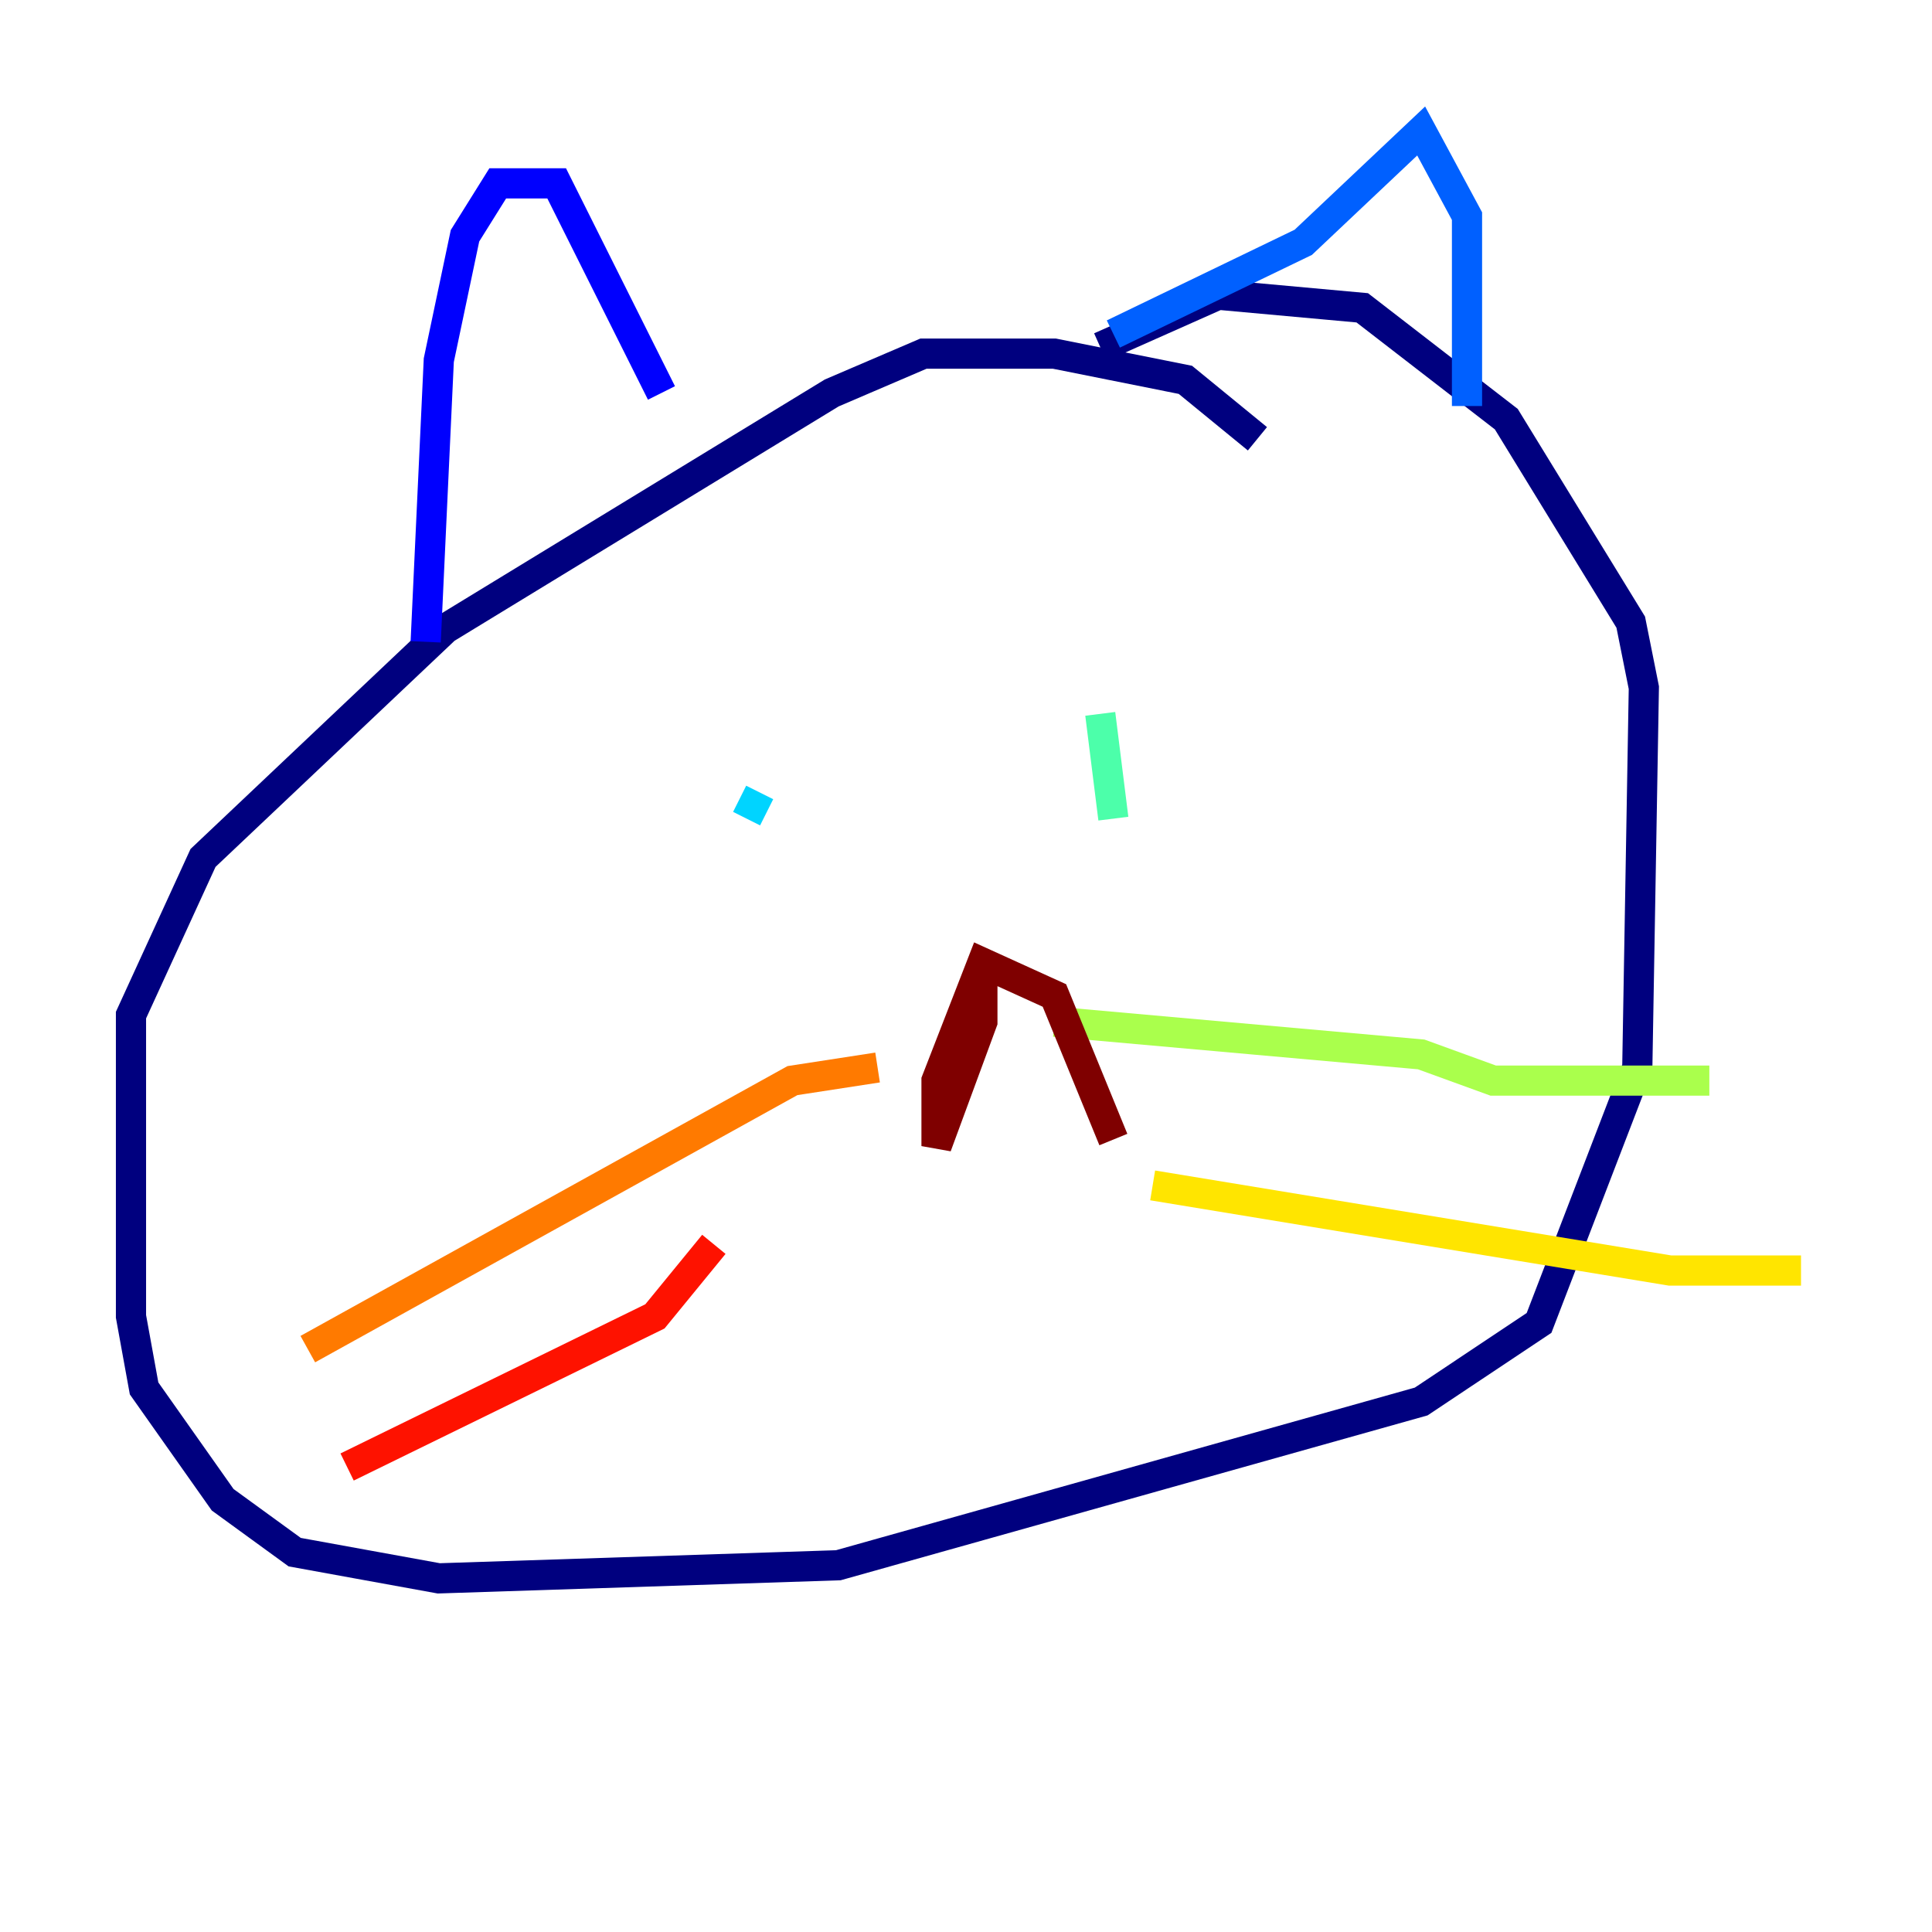 <?xml version="1.0" encoding="utf-8" ?>
<svg baseProfile="tiny" height="128" version="1.2" viewBox="0,0,128,128" width="128" xmlns="http://www.w3.org/2000/svg" xmlns:ev="http://www.w3.org/2001/xml-events" xmlns:xlink="http://www.w3.org/1999/xlink"><defs /><polyline fill="none" points="83.308,29.071 78.536,25.166 69.858,23.43 61.18,23.43 55.105,26.034 29.505,41.654 13.451,56.841 8.678,67.254 8.678,87.214 9.546,91.986 14.752,99.363 19.525,102.834 29.071,104.57 55.539,103.702 94.156,92.854 101.966,87.647 108.475,70.725 108.909,45.559 108.041,41.22 99.797,27.77 90.251,20.393 80.705,19.525 72.895,22.997" stroke="#00007f" stroke-width="2" /><polyline fill="none" points="28.203,42.522 29.071,23.864 30.807,15.62 32.976,12.149 36.881,12.149 43.824,26.034" stroke="#0000fe" stroke-width="2" /><polyline fill="none" points="73.763,22.129 86.346,16.054 94.156,8.678 97.193,14.319 97.193,26.902" stroke="#0060ff" stroke-width="2" /><polyline fill="none" points="50.332,52.502 49.464,54.237" stroke="#00d4ff" stroke-width="2" /><polyline fill="none" points="72.895,47.295 73.763,54.237" stroke="#4cffaa" stroke-width="2" /><polyline fill="none" points="69.858,67.688 94.156,69.858 98.929,71.593 113.248,71.593" stroke="#aaff4c" stroke-width="2" /><polyline fill="none" points="76.366,78.536 110.644,84.176 119.322,84.176" stroke="#ffe500" stroke-width="2" /><polyline fill="none" points="58.142,70.725 52.502,71.593 20.393,89.383" stroke="#ff7a00" stroke-width="2" /><polyline fill="none" points="47.295,82.441 43.39,87.214 22.997,97.193" stroke="#fe1200" stroke-width="2" /><polyline fill="none" points="65.085,63.783 65.085,67.688 62.047,75.932 62.047,71.593 65.085,63.783 69.858,65.953 73.763,75.498" stroke="#7f0000" stroke-width="2" /></svg>